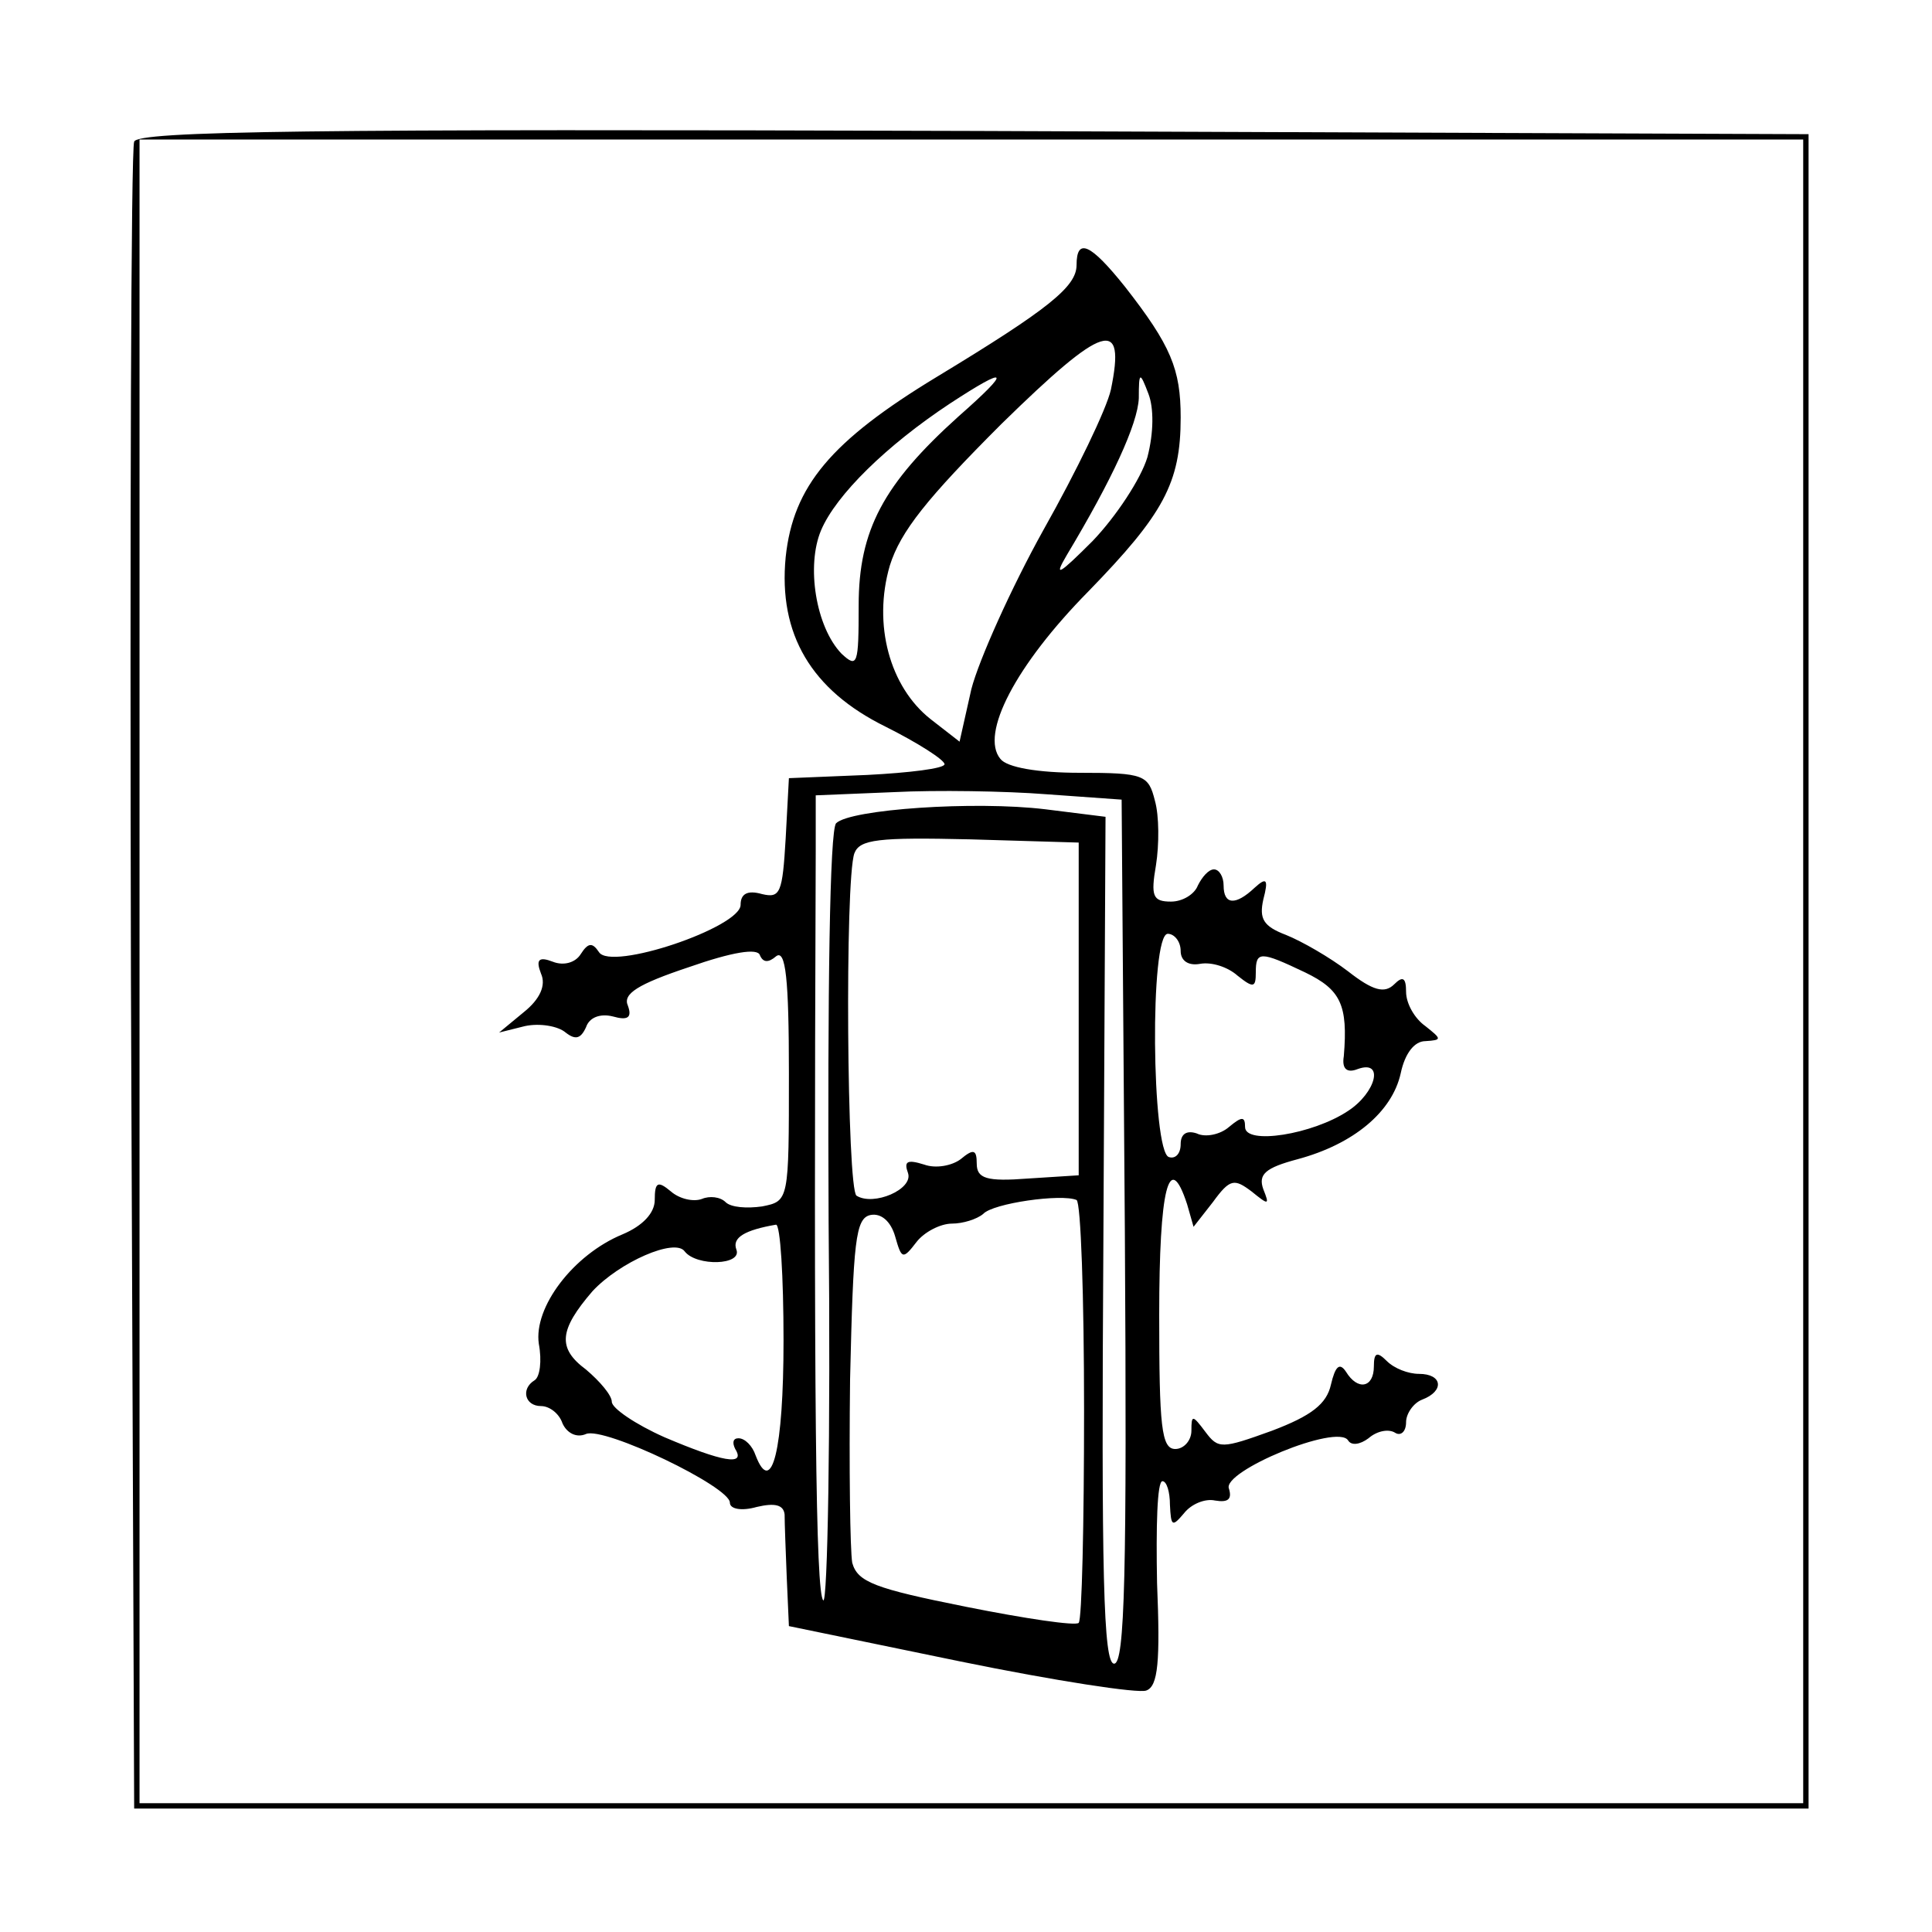 <?xml version="1.0" standalone="no"?>
<!DOCTYPE svg PUBLIC "-//W3C//DTD SVG 20010904//EN"
 "http://www.w3.org/TR/2001/REC-SVG-20010904/DTD/svg10.dtd">
<svg version="1.0" xmlns="http://www.w3.org/2000/svg"
 width="180pt" height="180pt" viewBox="0 0 180 180"
 preserveAspectRatio="xMidYMid meet">
<g transform="translate(0,180) scale(0.1,-0.1)"
fill="#000000" stroke="none">
<path d="M125 1668 c-3 -7 -4 -359 -3 -783 l3 -770 780 0 780 0 0 780 0 780
-778 3 c-617 2 -779 0 -782 -10z m1555 -773 l0 -775 -775 0 -775 0 0 775 0
775 775 0 775 0 0 -775z"/>
<path d="M1003 1553 c0 -20 -26 -41 -130 -104 -99 -60 -134 -102 -141 -168 -7
-72 24 -124 93 -158 30 -15 55 -31 55 -35 0 -4 -33 -8 -72 -10 l-73 -3 -3 -56
c-3 -51 -5 -56 -22 -52 -14 4 -20 0 -20 -10 0 -21 -121 -62 -132 -44 -6 9 -10
9 -17 -2 -5 -8 -16 -11 -26 -7 -13 5 -16 2 -11 -11 5 -11 -1 -24 -16 -36 l-23
-19 24 6 c14 3 31 0 38 -6 9 -7 14 -6 19 5 3 9 13 13 25 10 14 -4 18 -1 14 10
-5 11 9 20 57 36 40 14 64 18 66 11 3 -7 8 -7 15 -1 9 7 12 -21 12 -109 0
-119 0 -119 -25 -124 -14 -2 -29 -1 -34 4 -5 5 -15 6 -22 3 -8 -3 -21 0 -29 7
-12 10 -15 9 -15 -8 0 -12 -11 -24 -30 -32 -46 -19 -83 -68 -78 -102 3 -16 1
-31 -4 -34 -13 -8 -9 -24 6 -24 8 0 17 -7 20 -16 4 -9 13 -14 22 -10 17 7 134
-49 134 -64 0 -6 11 -8 25 -4 17 4 25 2 26 -7 0 -8 1 -34 2 -59 l2 -45 160
-33 c88 -18 166 -30 173 -27 11 4 13 27 10 100 -1 52 0 95 5 95 4 0 7 -10 7
-22 1 -20 2 -21 13 -8 7 9 20 14 29 12 12 -2 16 1 13 11 -7 16 101 61 111 45
3 -5 11 -4 19 2 8 7 19 9 25 5 5 -3 10 1 10 10 0 8 7 18 15 21 21 8 19 24 -3
24 -10 0 -23 5 -30 12 -9 9 -12 8 -12 -5 0 -20 -15 -23 -26 -5 -6 9 -10 5 -14
-12 -4 -18 -18 -29 -55 -43 -47 -17 -50 -17 -62 -1 -12 16 -13 16 -13 1 0 -9
-7 -17 -15 -17 -13 0 -15 21 -15 125 0 117 9 155 26 103 l6 -21 18 23 c16 22
20 22 36 10 16 -13 17 -13 11 2 -5 14 2 20 32 28 52 14 88 44 96 80 4 19 13
30 23 30 16 1 15 2 0 14 -10 7 -18 21 -18 32 0 13 -3 15 -11 7 -9 -9 -20 -6
-43 12 -17 13 -43 28 -58 34 -21 8 -25 15 -21 33 5 19 3 21 -8 11 -18 -17 -29
-16 -29 2 0 8 -4 15 -9 15 -5 0 -11 -7 -15 -15 -3 -8 -14 -15 -25 -15 -17 0
-19 5 -14 34 3 19 3 46 -1 60 -6 24 -10 26 -70 26 -39 0 -68 5 -74 13 -19 23
14 87 82 156 70 72 86 101 86 162 0 45 -9 67 -52 122 -32 40 -45 46 -45 20z
m32 -116 c-4 -18 -32 -76 -63 -131 -30 -54 -60 -121 -67 -148 l-11 -49 -27 21
c-38 30 -54 88 -38 143 10 32 35 63 104 132 96 94 116 100 102 32z m-142 -25
c-70 -63 -93 -106 -93 -176 0 -55 -1 -59 -16 -45 -24 25 -33 82 -19 115 14 33
61 79 120 118 55 36 58 32 8 -12z m176 -38 c-6 -20 -29 -55 -51 -78 -31 -31
-37 -35 -24 -13 42 70 66 122 67 146 0 25 1 25 9 4 5 -13 5 -36 -1 -59z m-21
-721 c2 -319 0 -403 -10 -403 -10 0 -12 82 -10 394 l2 395 -56 7 c-66 8 -182
0 -195 -13 -6 -6 -8 -157 -7 -371 2 -198 -1 -357 -5 -353 -7 7 -9 183 -7 698
l0 52 73 3 c39 2 104 1 142 -2 l70 -5 3 -402z m-43 207 l0 -155 -47 -3 c-39
-3 -48 0 -48 14 0 13 -3 14 -15 4 -8 -6 -23 -9 -34 -5 -16 5 -19 3 -15 -8 5
-15 -32 -31 -48 -21 -9 6 -11 294 -2 319 5 13 22 15 108 13 l101 -3 0 -155z
m95 54 c0 -9 7 -14 18 -12 11 2 26 -3 35 -11 15 -12 17 -11 17 3 0 20 4 20 46
0 33 -16 40 -30 36 -78 -2 -12 3 -16 13 -12 25 9 17 -22 -9 -39 -33 -22 -96
-32 -96 -15 0 10 -3 10 -15 0 -8 -7 -22 -10 -30 -6 -9 3 -15 0 -15 -10 0 -9
-5 -14 -11 -12 -16 5 -18 208 -1 208 6 0 12 -7 12 -16z m-90 -428 c0 -106 -2
-195 -5 -198 -3 -3 -50 4 -105 15 -85 17 -101 23 -106 41 -2 12 -3 88 -2 171
3 129 5 150 19 153 10 2 19 -6 23 -20 6 -21 7 -22 20 -5 7 9 22 17 33 17 10 0
23 4 29 9 9 10 73 19 87 13 4 -2 7 -90 7 -196z m-280 65 c0 -102 -11 -146 -26
-107 -3 9 -10 16 -16 16 -5 0 -6 -4 -3 -10 10 -16 -12 -12 -66 11 -27 12 -49
27 -49 33 0 6 -11 19 -24 30 -27 20 -25 37 6 73 25 27 77 50 86 37 11 -14 54
-13 48 2 -4 11 8 18 37 23 4 0 7 -48 7 -108z"/>
</g>
</svg>
